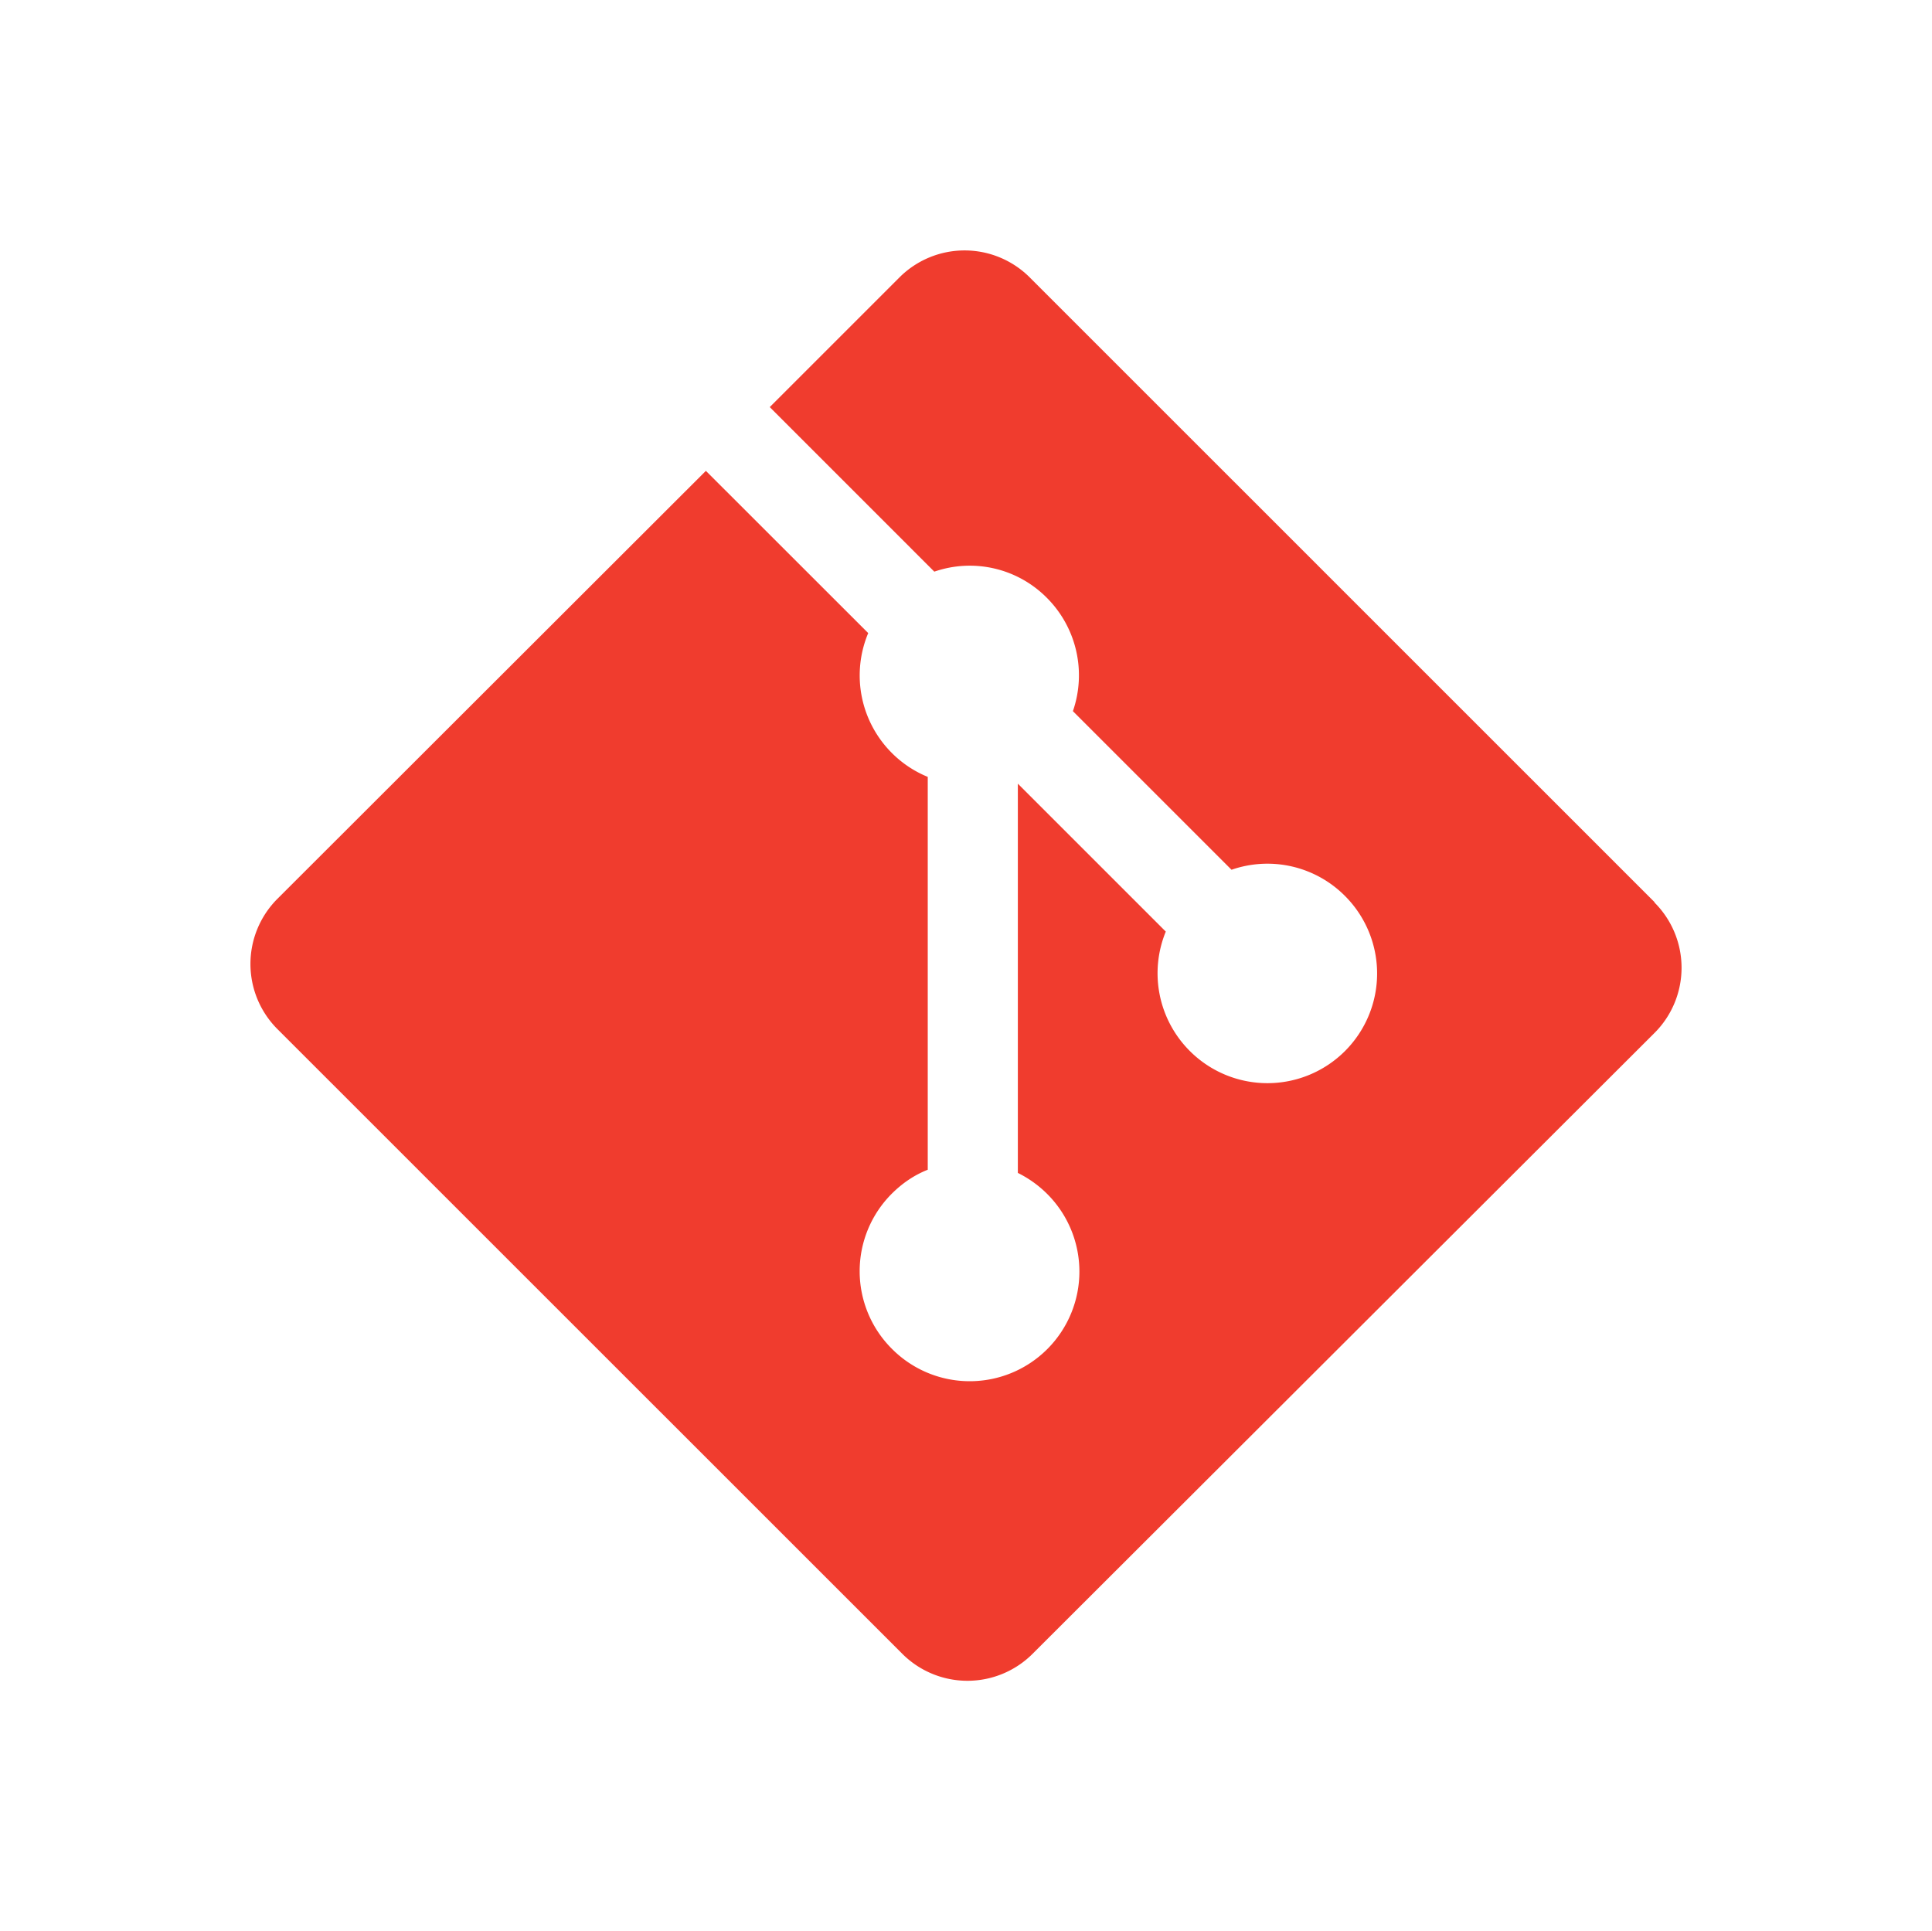 <svg width="270" height="269.919" viewBox="0 0 135 134.959">
  <path fill="#f03c2e" d="M115.612 63.044 71.954 19.387a6.437 6.437 0 0 0-9.105 0l-9.062 9.062 11.499 11.5a7.58 7.58 0 0 1 7.868 1.833 7.66 7.66 0 0 1 1.816 7.916l11.084 11.084a7.64 7.64 0 0 1 7.915 1.818 7.664 7.664 0 1 1-10.84 10.837 7.675 7.675 0 0 1-1.669-8.334L71.123 54.766v27.202a7.8 7.8 0 0 1 2.031 1.45 7.663 7.663 0 1 1-10.837 10.837 7.656 7.656 0 0 1 0-10.837c.741-.737 1.563-1.297 2.51-1.672V54.291a7.6 7.6 0 0 1-2.51-1.672 7.66 7.66 0 0 1-1.65-8.377L49.324 32.905 19.388 62.81a6.437 6.437 0 0 0 0 9.109l43.66 43.654a6.437 6.437 0 0 0 9.106 0l43.458-43.389a6.437 6.437 0 0 0 0-9.109"/>
</svg>
